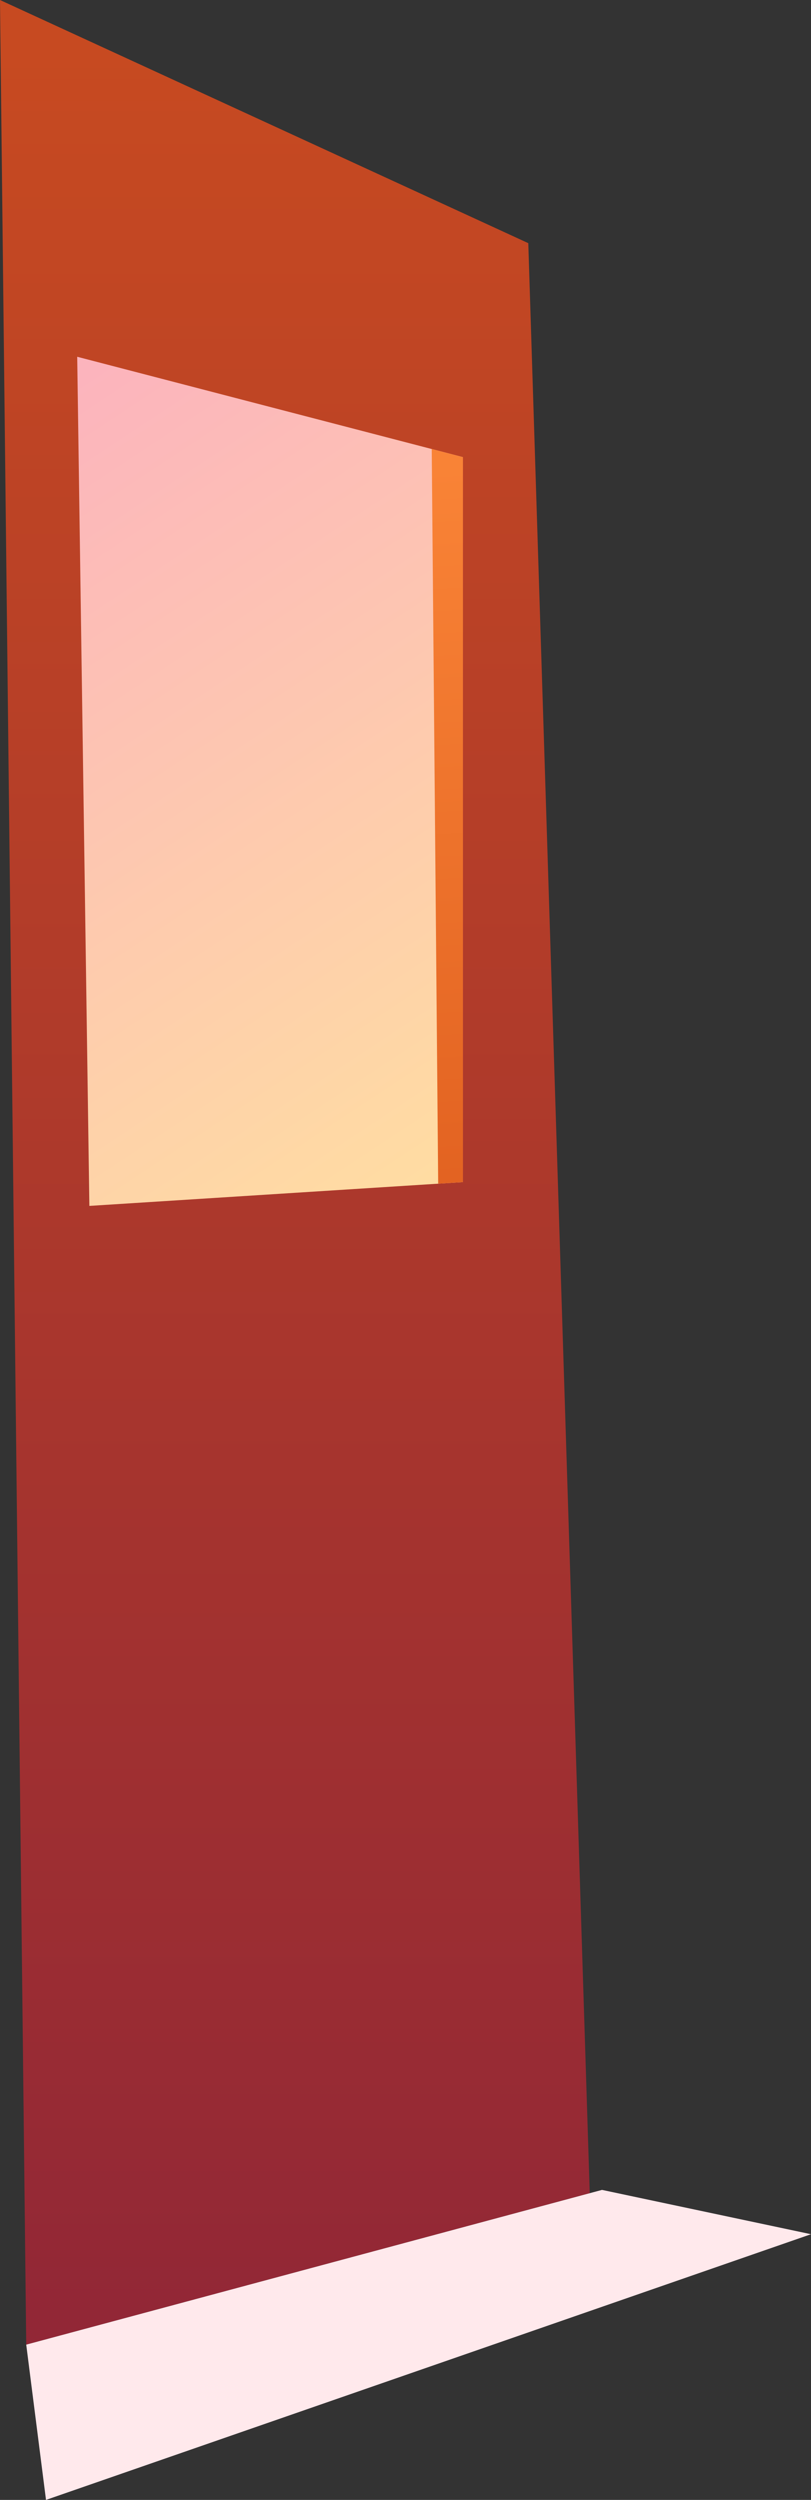 <svg id="Capa_3" data-name="Capa 3" xmlns="http://www.w3.org/2000/svg" xmlns:xlink="http://www.w3.org/1999/xlink" viewBox="0 0 76.68 236.35"><rect x="0" y="0" width="76.68" height="236.35" fill="#333333" stroke="none"/><defs><style>.cls-1,.cls-2,.cls-3,.cls-4{fill-rule:evenodd;}.cls-1{fill:url(#Áåçûìÿííûé_ãðàäèåíò_67);}.cls-2{fill:#ffe9ec;}.cls-3{fill:url(#Áåçûìÿííûé_ãðàäèåíò_46);}.cls-4{fill:url(#Áåçûìÿííûé_ãðàäèåíò_151);}</style><linearGradient id="Áåçûìÿííûé_ãðàäèåíò_67" x1="295.88" y1="338.87" x2="295.88" y2="117.2" gradientTransform="matrix(-1, 0, 0, 1, 323.76, -117.2)" gradientUnits="userSpaceOnUse"><stop offset="0.01" stop-color="#922736"/><stop offset="0.98" stop-color="#c74a21"/></linearGradient><linearGradient id="Áåçûìÿííûé_ãðàäèåíò_46" x1="277.82" y1="239.19" x2="320.46" y2="165.34" gradientTransform="matrix(-1, 0.06, 0.06, 1, 310.8, -144.21)" gradientUnits="userSpaceOnUse"><stop offset="0" stop-color="#ffdea1"/><stop offset="1" stop-color="#fcb4bd"/></linearGradient><linearGradient id="Áåçûìÿííûé_ãðàäèåíò_151" x1="280" y1="240.88" x2="280" y2="171.5" gradientTransform="matrix(-1, 0.06, 0.06, 1, 310.8, -144.21)" gradientUnits="userSpaceOnUse"><stop offset="0" stop-color="#e26221"/><stop offset="1" stop-color="#f98336"/></linearGradient></defs><polygon class="cls-1" points="55.76 207.35 49.95 22.99 0 0 2.48 221.67 55.76 207.35"/><polygon class="cls-2" points="76.68 211.23 56.92 207.04 2.48 221.67 4.35 236.35 76.68 211.23"/><polygon class="cls-3" points="43.77 43.22 43.77 111.76 8.45 114.01 7.3 33.73 43.77 43.22"/><polygon class="cls-4" points="43.77 43.22 40.82 42.45 41.43 111.91 43.77 111.76 43.77 43.22"/></svg>